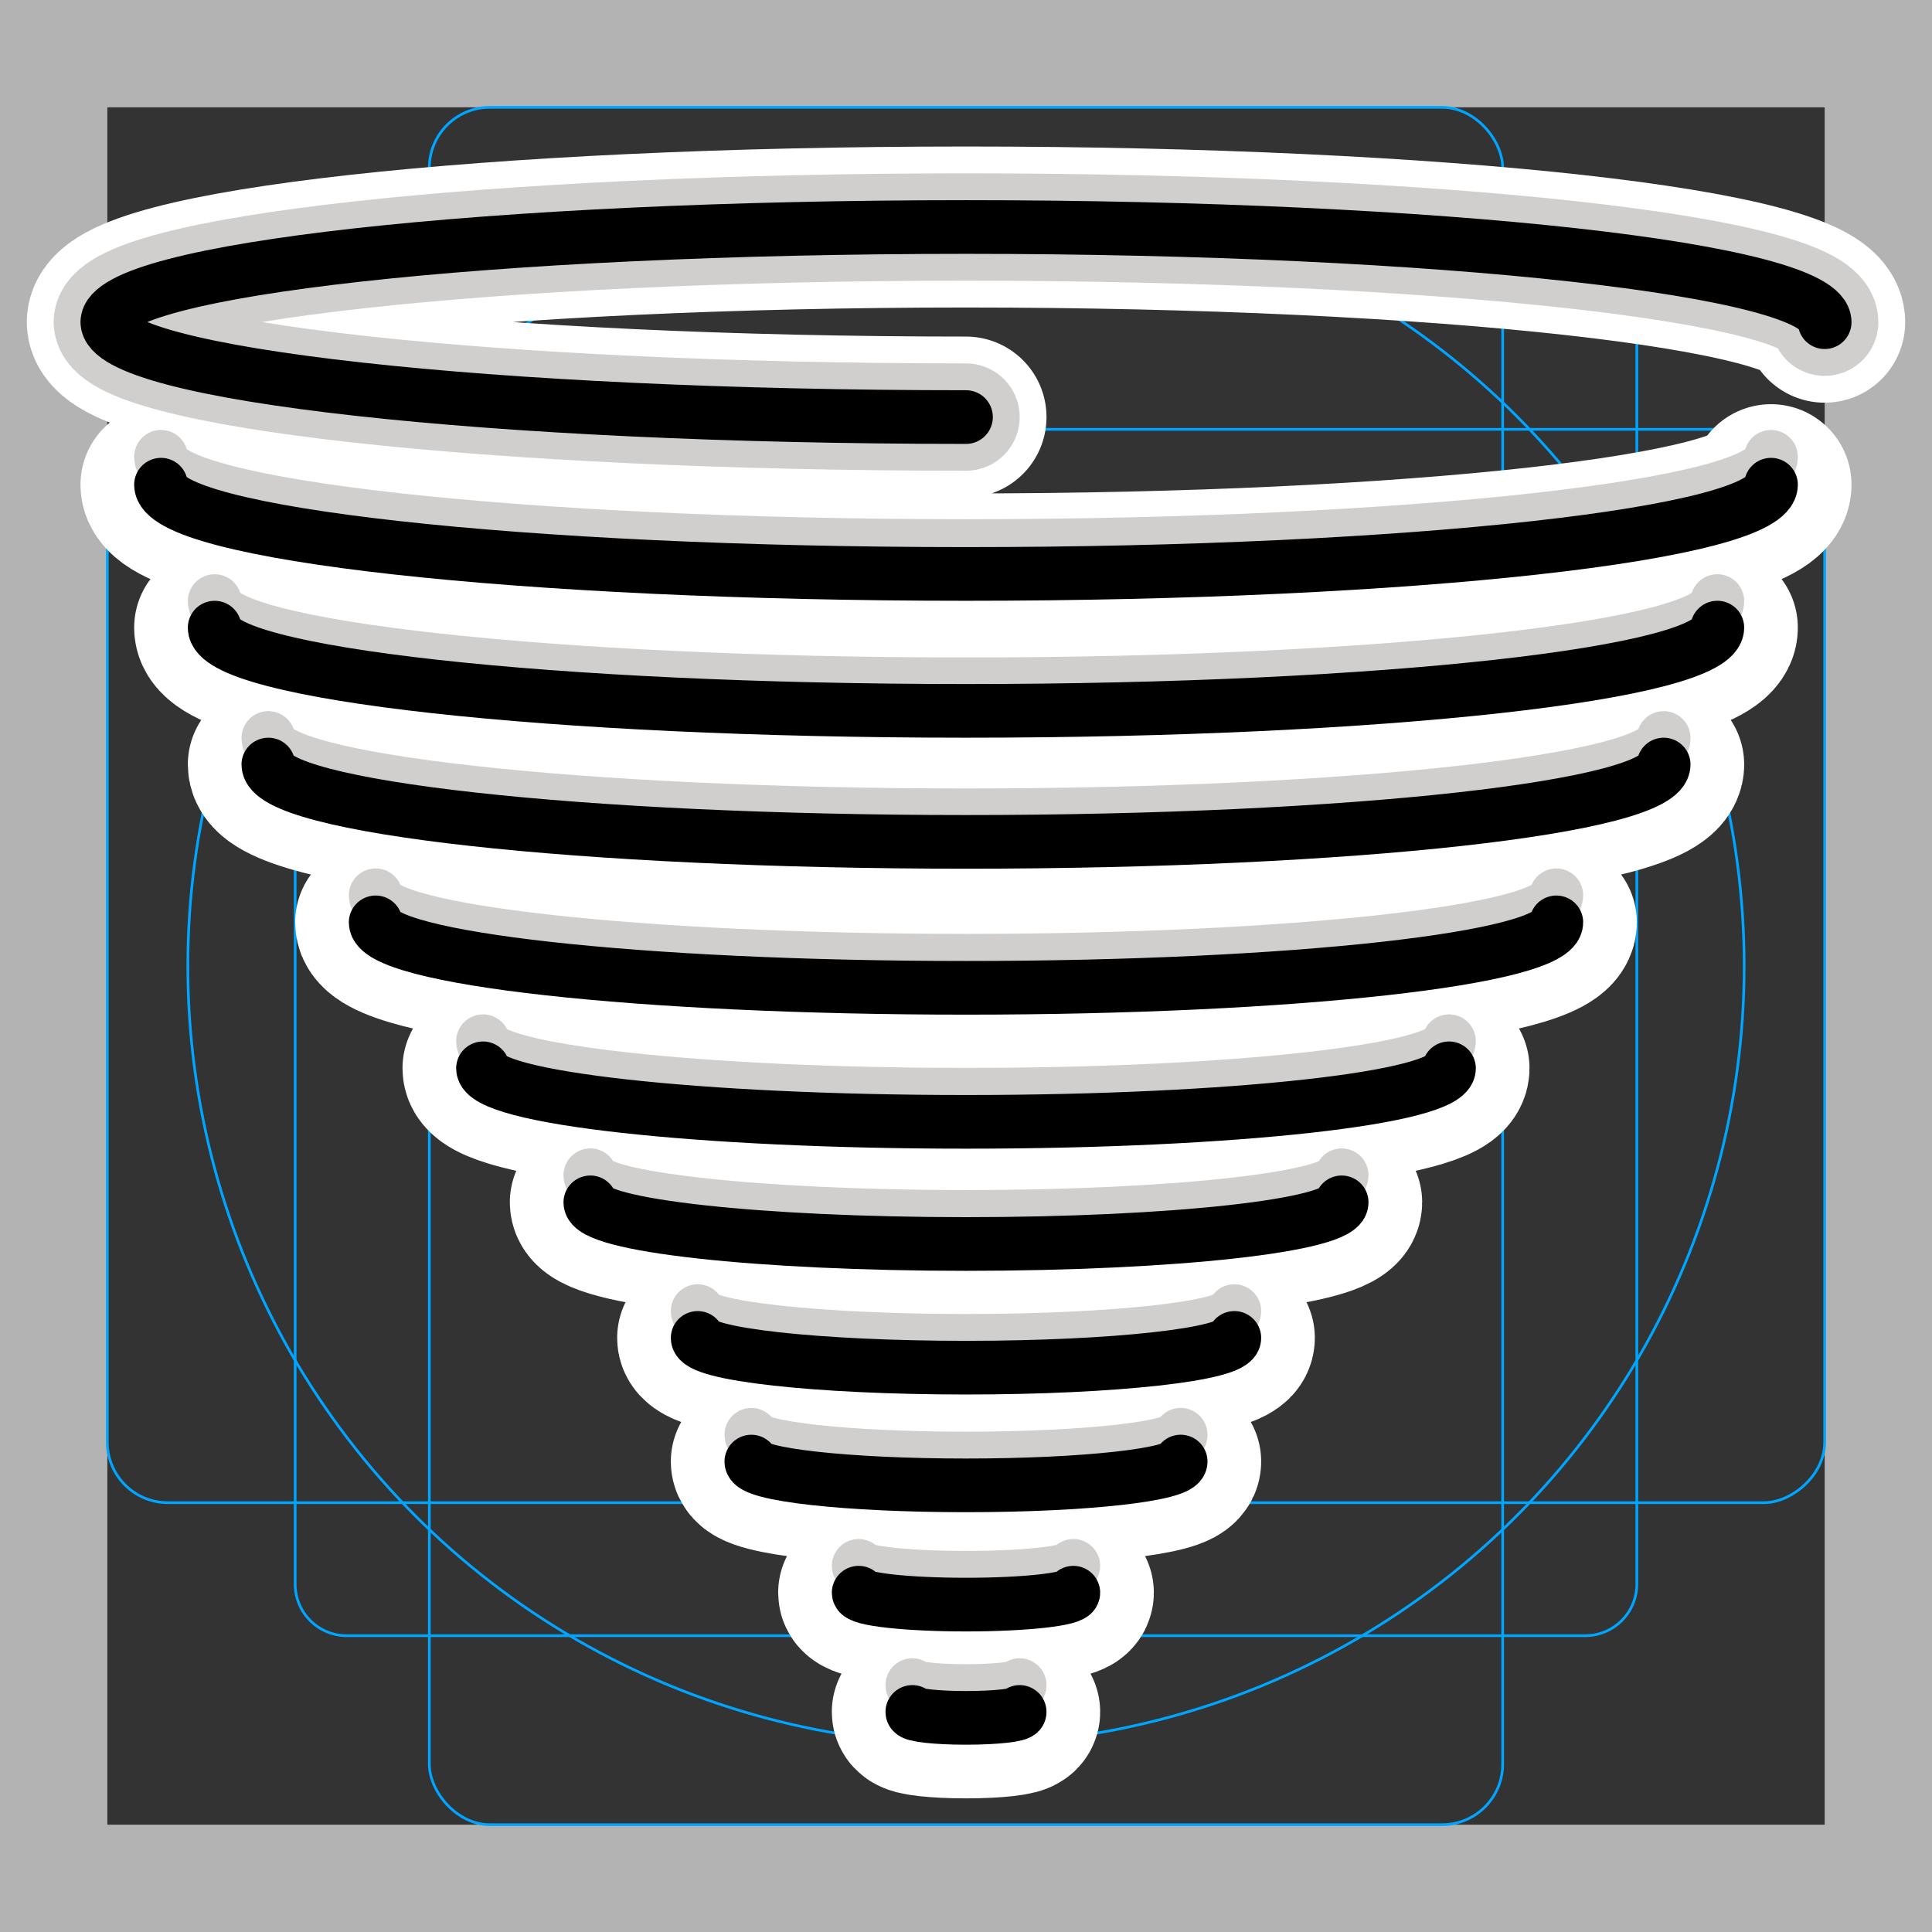 <svg viewBox="0 0 72 72" xmlns="http://www.w3.org/2000/svg"><rect x="0" y="0" width="72" height="72" fill="#333333" stroke="none"/><path fill="#b3b3b3" d="M68 4v64H4V4h64m4-4H0v72h72V0z"/><path fill="none" stroke="#00a5ff" stroke-miterlimit="10" stroke-width=".1" d="M12.923 10.958h46.154A1.923 1.923 0 0161 12.881v46.154a1.923 1.923 0 01-1.923 1.923H12.923A1.923 1.923 0 0111 59.035V12.881a1.923 1.923 0 011.923-1.923z"/><rect x="16" y="4" rx="2.254" width="40" height="64" fill="none" stroke="#00a5ff" stroke-miterlimit="10" stroke-width=".1"/><rect x="16" y="4" rx="2.254" width="40" height="64" transform="rotate(90 36 36)" fill="none" stroke="#00a5ff" stroke-miterlimit="10" stroke-width=".1"/><circle cx="36" cy="36" r="29" fill="none" stroke="#00a5ff" stroke-miterlimit="10" stroke-width=".1"/><path d="M36 15.543c-17.673 0-32-1.588-32-3.547m0 .011c0-1.96 14.327-3.547 32-3.547s32 1.588 32 3.547v-.01m-2 6.066c0 1.837-13.431 3.326-30 3.326s-30-1.49-30-3.326m58 5.326c0 1.714-12.536 3.103-28 3.103S8 25.102 8 23.39m54 5.102c0 1.592-11.64 2.882-26 2.882s-26-1.29-26-2.882m48 5.882c0 1.347-9.85 2.439-22 2.439s-22-1.092-22-2.439m40 5.439c0 1.102-8.059 1.995-18 1.995s-18-.893-18-1.995m32 4.995c0 .857-6.268 1.552-14 1.552s-14-.695-14-1.552m24 5.052c0 .612-4.477 1.109-10 1.109s-10-.497-10-1.109m18 4.608c0 .49-3.582.887-8 .887s-8-.397-8-.886m12 4.886c0 .245-1.79.444-4 .444s-4-.199-4-.444m6 4.444c0 .122-.895.221-2 .221s-2-.099-2-.221" stroke-linecap="round" stroke-miterlimit="10" stroke-width="6" stroke="#fff" fill="none" stroke-linejoin="round"/><g fill="none" stroke="#d0cfce" stroke-linecap="round" stroke-linejoin="round" stroke-miterlimit="10"><path stroke-width="4" d="M36 15.543c-17.673 0-32-1.588-32-3.547m0 .011c0-1.96 14.327-3.547 32-3.547s32 1.588 32 3.547v-.01"/><path stroke-width="2" d="M66 17.023c0 1.837-13.431 3.326-30 3.326s-30-1.49-30-3.326m58 5.376c0 1.714-12.536 3.103-28 3.103S8 24.112 8 22.4m54 5.102c0 1.592-11.64 2.882-26 2.882s-26-1.29-26-2.882m48 5.862c0 1.347-9.85 2.439-22 2.439s-22-1.092-22-2.439m40 5.439c0 1.102-8.059 1.995-18 1.995s-18-.893-18-1.995m32 4.995c0 .857-6.268 1.552-14 1.552s-14-.695-14-1.552m24 5.062c0 .612-4.477 1.109-10 1.109s-10-.497-10-1.109m18 4.608c0 .49-3.582.887-8 .887s-8-.397-8-.886m12 4.886c0 .245-1.79.444-4 .444s-4-.199-4-.444m6 4.444c0 .122-.895.221-2 .221s-2-.099-2-.221"/></g><path d="M36 15.543c-17.673 0-32-1.588-32-3.547m0 .011c0-1.96 14.327-3.547 32-3.547s32 1.588 32 3.547v-.01m-2 6.066c0 1.837-13.431 3.326-30 3.326s-30-1.49-30-3.326m58 5.326c0 1.714-12.536 3.103-28 3.103S8 25.102 8 23.39m54 5.102c0 1.592-11.64 2.882-26 2.882s-26-1.29-26-2.882m48 5.882c0 1.347-9.85 2.439-22 2.439s-22-1.092-22-2.439m40 5.439c0 1.102-8.059 1.995-18 1.995s-18-.893-18-1.995m32 4.995c0 .857-6.268 1.552-14 1.552s-14-.695-14-1.552m24 5.052c0 .612-4.477 1.109-10 1.109s-10-.497-10-1.109m18 4.608c0 .49-3.582.887-8 .887s-8-.397-8-.886m12 4.886c0 .245-1.79.444-4 .444s-4-.199-4-.444m6 4.444c0 .122-.895.221-2 .221s-2-.099-2-.221" fill="none" stroke="#000" stroke-linecap="round" stroke-linejoin="round" stroke-miterlimit="10" stroke-width="2"/></svg>